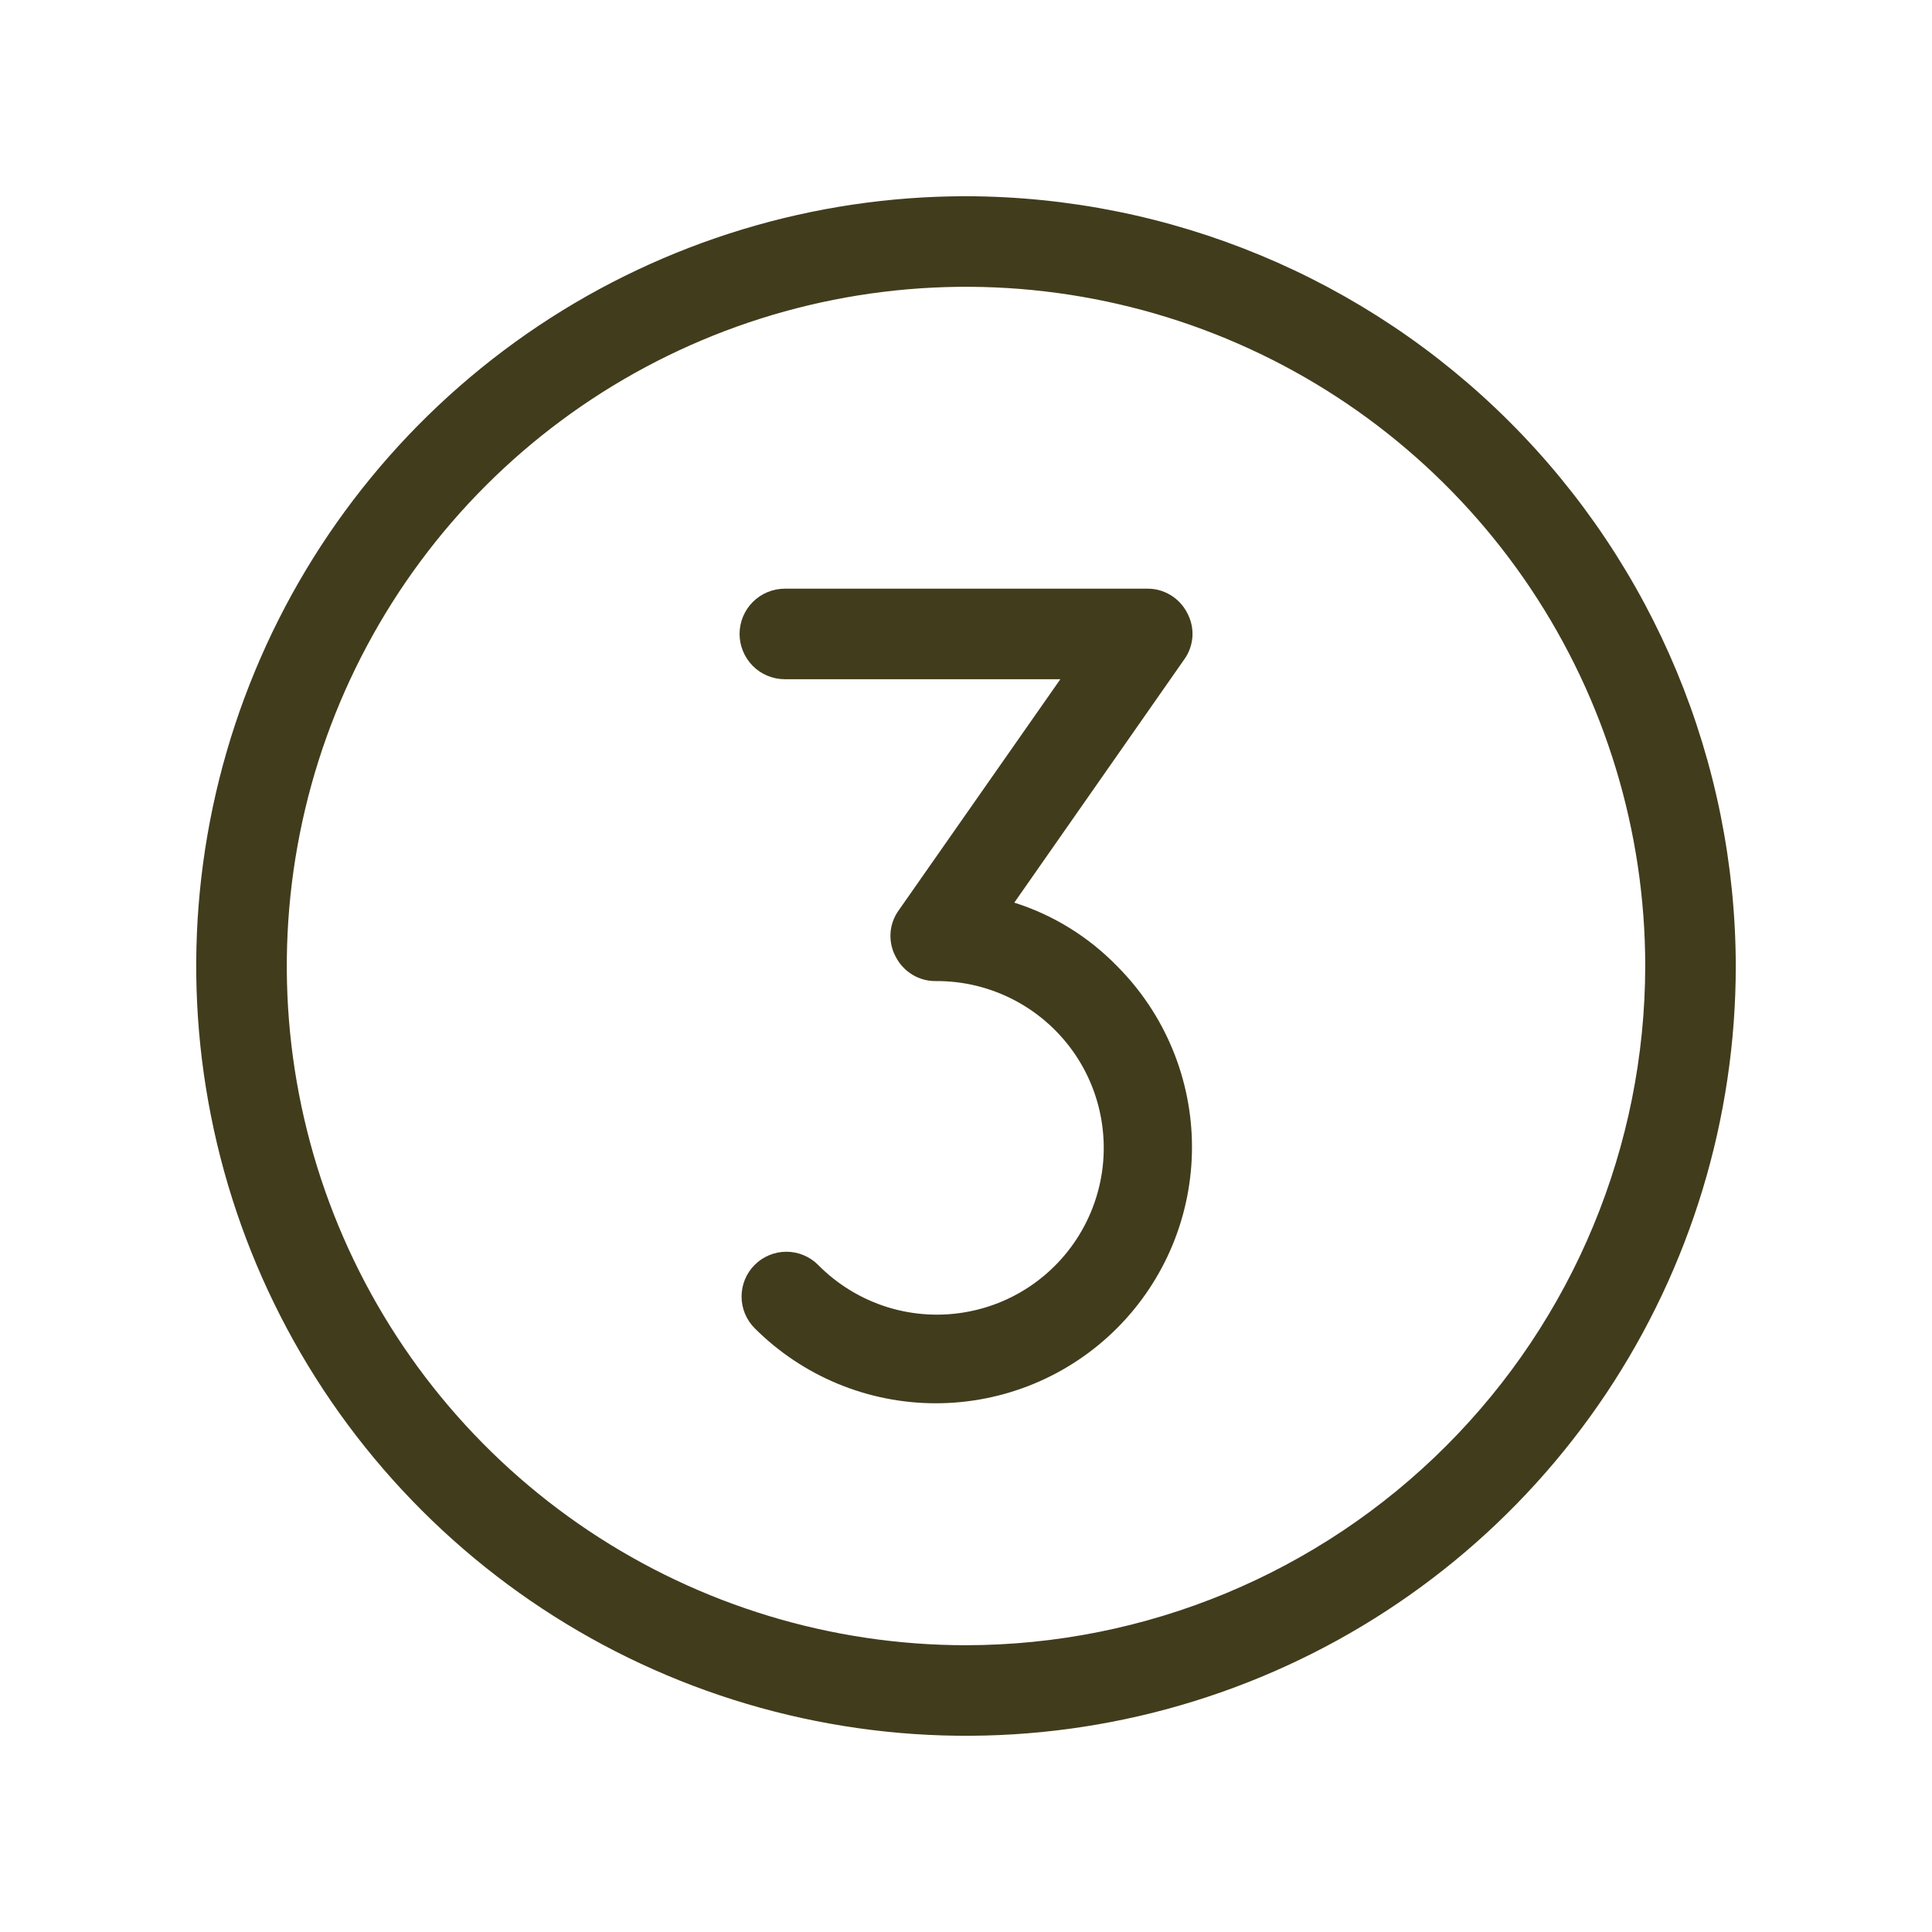 <svg width="30" height="30" viewBox="0 0 30 30" fill="none" xmlns="http://www.w3.org/2000/svg">
<path d="M15 3.047C12.636 3.047 10.325 3.748 8.359 5.061C6.394 6.375 4.861 8.242 3.957 10.426C3.052 12.61 2.815 15.013 3.277 17.332C3.738 19.651 4.876 21.78 6.548 23.452C8.22 25.124 10.349 26.262 12.668 26.723C14.987 27.185 17.39 26.948 19.574 26.043C21.758 25.139 23.625 23.607 24.939 21.641C26.252 19.675 26.953 17.364 26.953 15C26.947 11.832 25.686 8.795 23.445 6.555C21.205 4.314 18.168 3.053 15 3.047ZM15 25.547C12.914 25.547 10.875 24.928 9.14 23.769C7.406 22.61 6.054 20.963 5.256 19.036C4.458 17.109 4.249 14.988 4.656 12.942C5.063 10.896 6.067 9.017 7.542 7.542C9.017 6.067 10.896 5.063 12.942 4.656C14.988 4.249 17.109 4.458 19.036 5.256C20.963 6.054 22.61 7.406 23.769 9.14C24.928 10.875 25.547 12.914 25.547 15C25.544 17.796 24.432 20.477 22.454 22.454C20.477 24.432 17.796 25.544 15 25.547ZM17.344 15C18.09 15.746 18.509 16.758 18.509 17.812C18.509 18.867 18.09 19.879 17.344 20.625C16.598 21.371 15.586 21.79 14.531 21.79C13.476 21.79 12.465 21.371 11.719 20.625C11.654 20.56 11.603 20.484 11.568 20.399C11.533 20.315 11.515 20.224 11.515 20.133C11.515 20.041 11.533 19.951 11.568 19.866C11.603 19.782 11.654 19.705 11.719 19.641C11.783 19.576 11.86 19.525 11.945 19.49C12.029 19.455 12.12 19.437 12.211 19.437C12.302 19.437 12.393 19.455 12.477 19.49C12.562 19.525 12.639 19.576 12.703 19.641C13.003 19.945 13.374 20.171 13.782 20.298C14.19 20.424 14.624 20.448 15.043 20.366C15.463 20.285 15.856 20.101 16.187 19.83C16.518 19.56 16.777 19.212 16.941 18.817C17.105 18.422 17.169 17.992 17.126 17.567C17.084 17.142 16.937 16.733 16.698 16.378C16.459 16.024 16.137 15.734 15.758 15.534C15.38 15.334 14.959 15.231 14.531 15.234C14.403 15.236 14.277 15.201 14.168 15.135C14.058 15.069 13.969 14.973 13.91 14.859C13.848 14.746 13.82 14.618 13.828 14.489C13.836 14.361 13.881 14.237 13.957 14.133L16.465 10.547H12.188C12.001 10.547 11.822 10.473 11.69 10.341C11.559 10.209 11.484 10.03 11.484 9.844C11.484 9.657 11.559 9.478 11.69 9.347C11.822 9.215 12.001 9.141 12.188 9.141H17.812C17.941 9.139 18.067 9.174 18.176 9.24C18.286 9.306 18.375 9.402 18.434 9.516C18.495 9.629 18.524 9.757 18.516 9.886C18.507 10.014 18.463 10.138 18.387 10.242L15.75 14.016C16.354 14.207 16.902 14.546 17.344 15Z" fill="#413C1C"/>
</svg>
